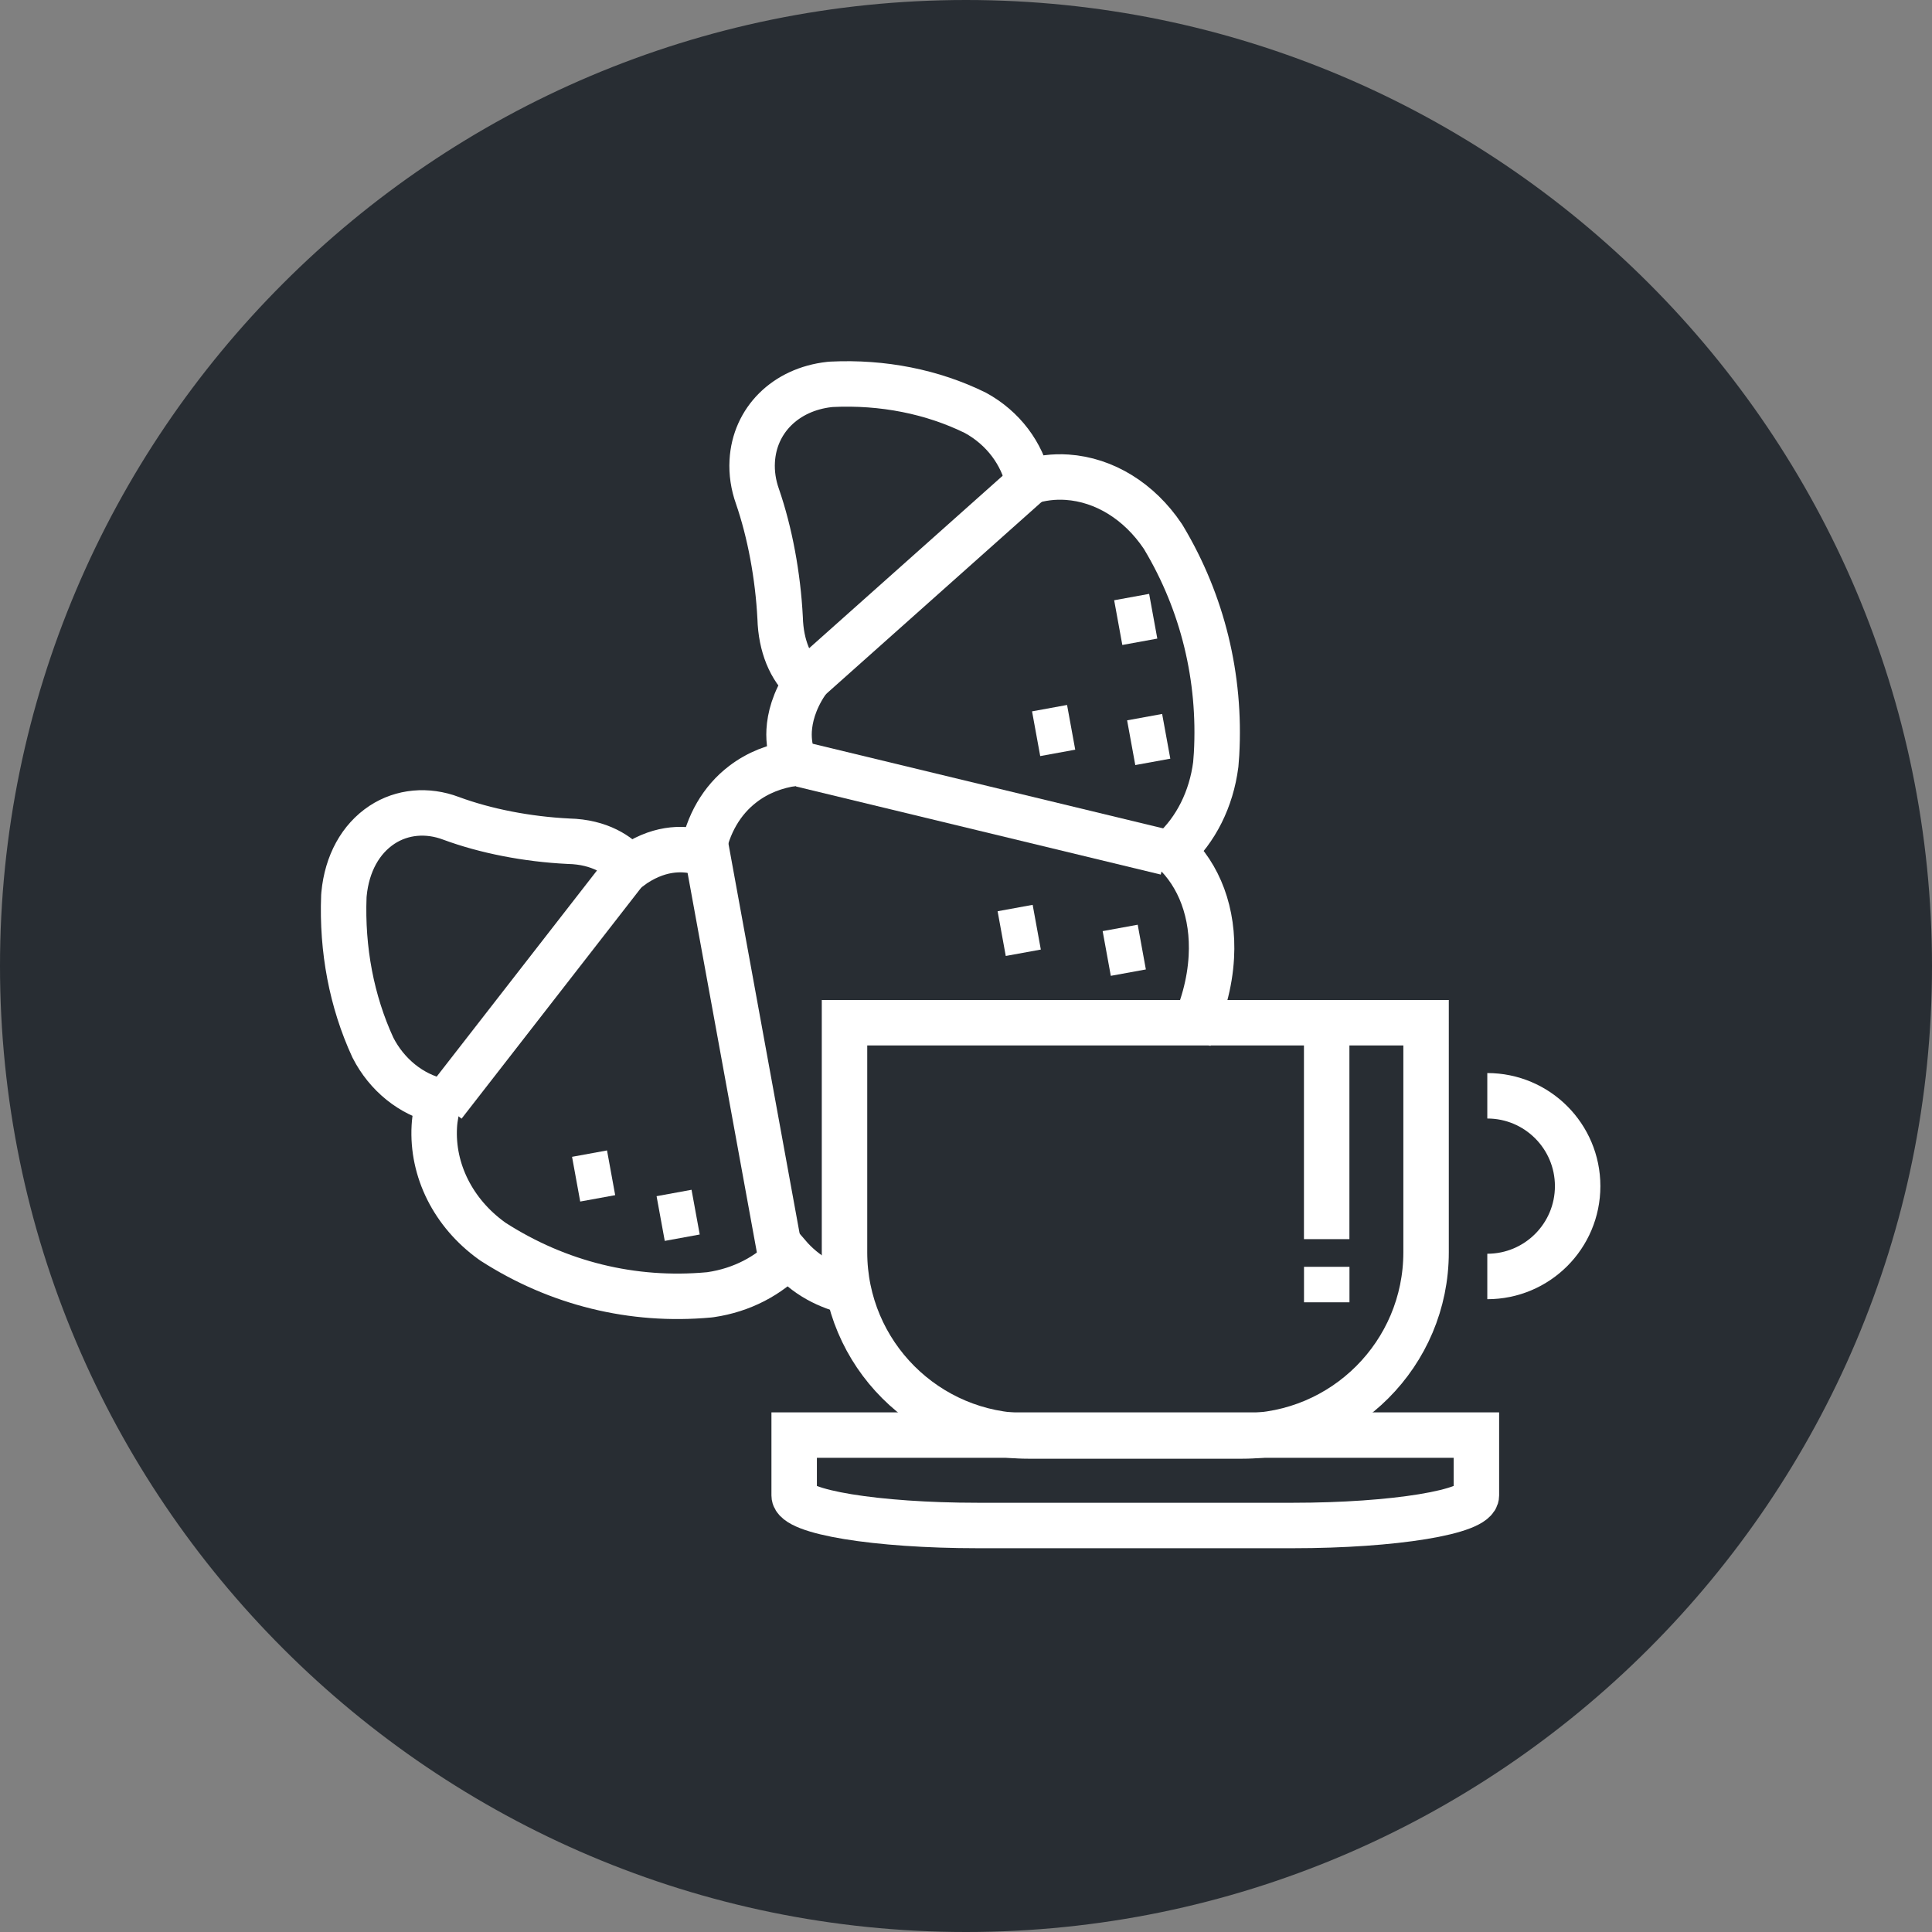 <?xml version="1.0" encoding="utf-8"?>
<!-- Generator: Adobe Illustrator 16.0.0, SVG Export Plug-In . SVG Version: 6.00 Build 0)  -->
<!DOCTYPE svg PUBLIC "-//W3C//DTD SVG 1.1//EN" "http://www.w3.org/Graphics/SVG/1.1/DTD/svg11.dtd">
<svg version="1.1" xmlns="http://www.w3.org/2000/svg" xmlns:xlink="http://www.w3.org/1999/xlink" x="0px" y="0px" width="170px"
	 height="170px" viewBox="0 0 170 170" enable-background="new 0 0 170 170" xml:space="preserve">
<rect x="0" y="0" width="170" height="170" fill="#808080" stroke="none"/>
<g id="Background">
</g>
<g id="Circle">
	<g>
		<path fill="#282D33" d="M85,170c-46.869,0-85-38.131-85-85S38.131,0,85,0s85,38.131,85,85S131.869,170,85,170z"/>
	</g>
</g>
<g id="TEXT">
</g>
<g id="Icons">
	<g>
		<g>
			<path fill="none" stroke="#FFFFFF" stroke-width="4" d="M104.701,91.16c1.124-2.315,1.759-4.653,1.887-6.947
				c0.219-3.892-1.078-7.221-3.384-9.354c2.018-1.85,3.376-4.52,3.773-7.584l0.07-0.921c0.379-6.731-1.228-13.307-4.64-19.017
				l-0.098-0.158c-2.069-3.075-5.135-4.966-8.413-5.188c-1.178-0.081-2.33,0.072-3.412,0.42c-0.556-2.502-2.206-4.746-4.661-6.086
				c-3.776-1.858-8.149-2.727-12.644-2.51l-0.203,0.017c-3.857,0.432-6.587,3.142-6.786,6.74c-0.06,1.038,0.099,2.091,0.458,3.101
				c1.094,3.169,1.807,6.997,1.997,10.706c0.071,2.447,0.894,4.431,2.295,5.683c-1.086,1.633-1.441,3.117-1.503,4.223
				c-0.052,0.928,0.108,1.911,0.48,2.87c-1.712,0.233-3.25,0.845-4.538,1.828c-1.881,1.428-3.107,3.565-3.559,6.103
				c-0.169-0.057-0.343-0.114-0.491-0.151c-1.268-0.313-3.464-0.407-5.942,1.428c-0.031-0.04-0.05-0.082-0.085-0.12
				c-0.862-0.98-2.496-2.16-5.282-2.223c-3.634-0.177-7.31-0.897-10.329-2.014c-2.1-0.793-4.313-0.59-6.072,0.565
				c-1.898,1.25-3.088,3.411-3.348,6.092l-0.016,0.21c-0.176,4.685,0.682,9.24,2.552,13.297c1.228,2.418,3.389,4.144,5.819,4.702
				c-0.209,0.721-0.368,1.465-0.41,2.239l0,0c-0.218,3.867,1.67,7.627,5.041,10.061l0.148,0.104
				c5.71,3.663,12.269,5.275,18.966,4.662l0.174-0.021c2.738-0.403,5.101-1.663,6.813-3.462c0.739,0.857,1.616,1.59,2.627,2.15
				c0.912,0.504,1.89,0.865,2.92,1.084"/>
			<line fill="none" stroke="#FFFFFF" stroke-width="4" x1="70.512" y1="67.26" x2="102.609" y2="75.011"/>
			<line fill="none" stroke="#FFFFFF" stroke-width="4" x1="62.064" y1="74.23" x2="68.777" y2="111.004"/>
			<line fill="none" stroke="#FFFFFF" stroke-width="4" x1="55.482" y1="76.055" x2="39.034" y2="97.207"/>
			<line fill="none" stroke="#FFFFFF" stroke-width="4" x1="71.096" y1="59.807" x2="90.608" y2="42.418"/>
			<line fill="none" stroke="#FFFFFF" stroke-width="4" x1="91.171" y1="64.561" x2="94.252" y2="63.998"/>
			<line fill="none" stroke="#FFFFFF" stroke-width="4" x1="50.695" y1="103.758" x2="53.772" y2="103.196"/>
			<line fill="none" stroke="#FFFFFF" stroke-width="4" x1="88.14" y1="82.149" x2="91.225" y2="81.586"/>
			<line fill="none" stroke="#FFFFFF" stroke-width="4" x1="97.383" y1="83.898" x2="100.468" y2="83.335"/>
			<line fill="none" stroke="#FFFFFF" stroke-width="4" x1="58.133" y1="107.221" x2="61.21" y2="106.658"/>
			<line fill="none" stroke="#FFFFFF" stroke-width="4" x1="99.536" y1="65.352" x2="102.618" y2="64.789"/>
			<line fill="none" stroke="#FFFFFF" stroke-width="4" x1="98.396" y1="54.785" x2="101.474" y2="54.223"/>
		</g>
		<g>
			<path fill="none" stroke="#FFFFFF" stroke-width="4" d="M130.87,96.42c4.391,0,7.95,3.559,7.95,7.95
				c0,4.39-3.559,7.949-7.95,7.949"/>
			<path fill="none" stroke="#FFFFFF" stroke-width="4" d="M111.662,89.992H88.129H74.31v20.201c0,8.93,7.234,16.162,16.161,16.162
				h13.821H95.5h13.82c8.929,0,16.163-7.232,16.163-16.162V89.992H111.662z"/>
			<path fill="none" stroke="#FFFFFF" stroke-width="4" d="M116.737,109.034V90.131"/>
			<path fill="none" stroke="#FFFFFF" stroke-width="4" d="M116.742,111.469v3.123"/>
			<path fill="none" stroke="#FFFFFF" stroke-width="4" d="M69.88,131.585c0,1.458,7.233,2.646,16.161,2.646h27.708
				c8.924,0,16.162-1.188,16.162-2.646v-5.31H69.88V131.585z"/>
		</g>
	</g>
</g>
</svg>
